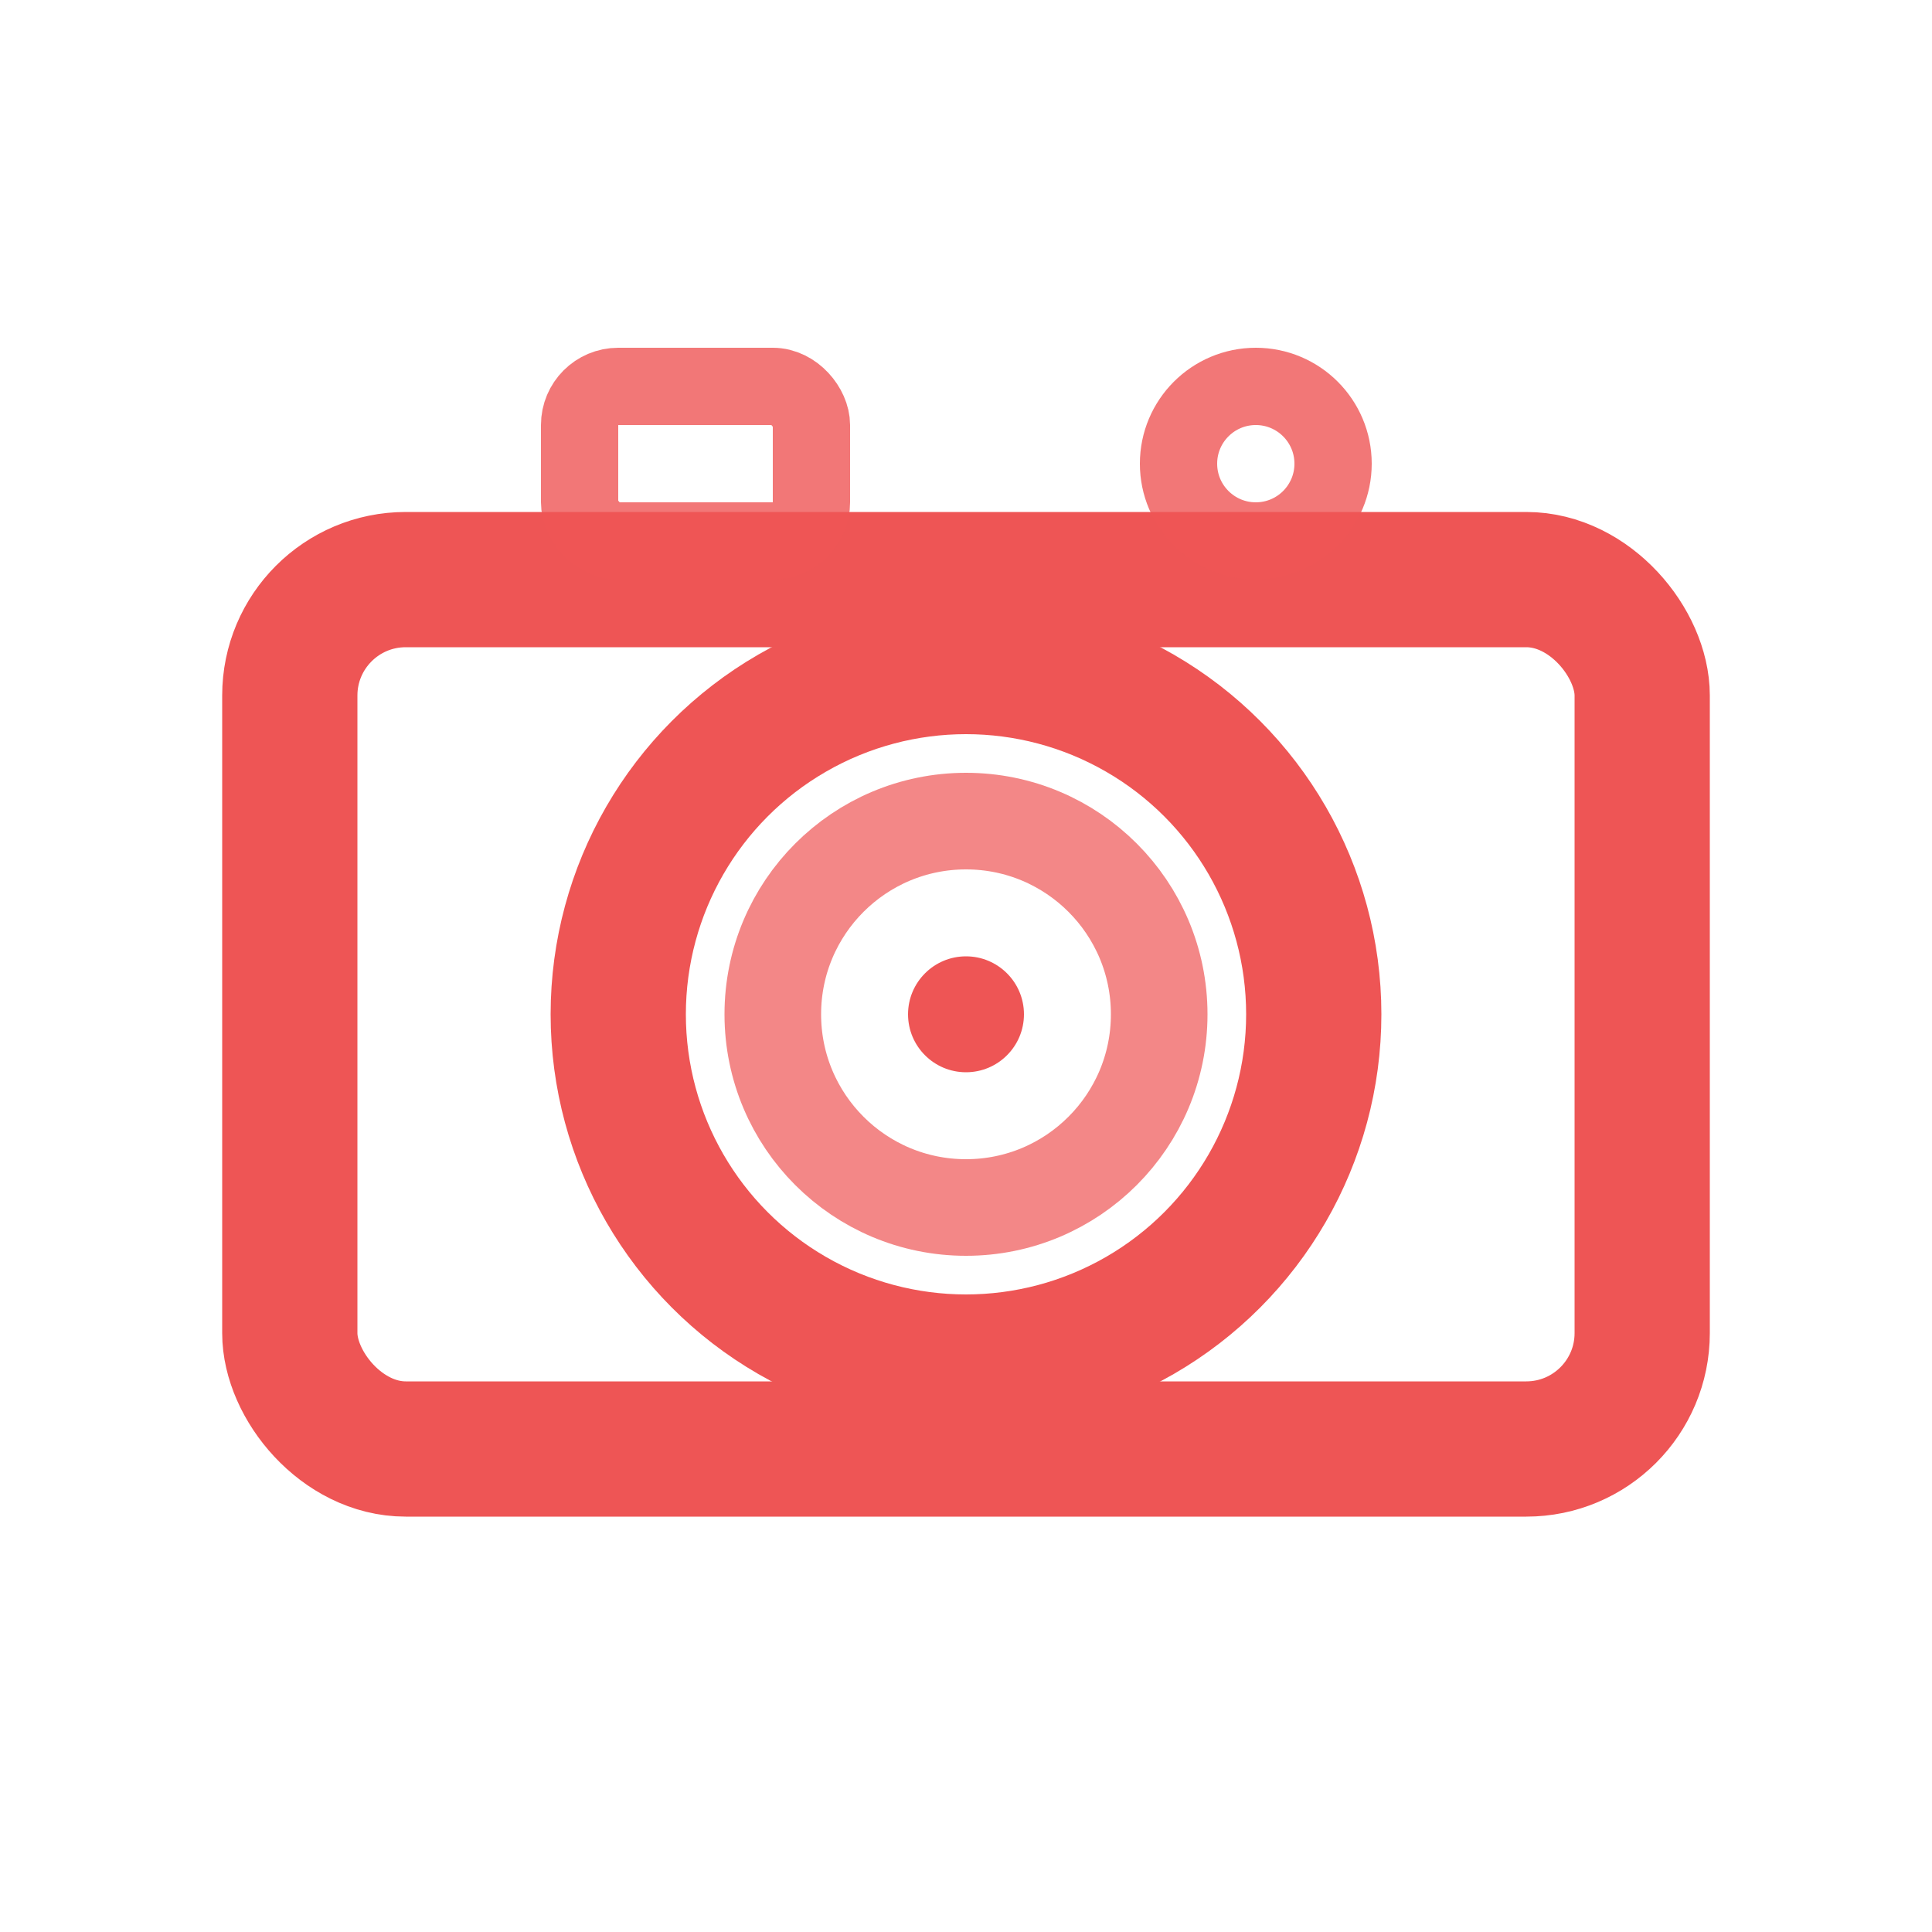       <svg
        width="60"
        height="60"
        viewBox="0 0 100 100"
        xmlns="http://www.w3.org/2000/svg"
        fill="none"
        stroke="#ee5555"
        stroke-width="7"
        stroke-linecap="round"
        stroke-linejoin="round"
      >
        <title>Outline Camera Logo</title>

        <!-- Camera Body Outline -->
        <rect x="15" y="30" width="70" height="45" rx="6" ry="6" />

        <!-- Lens Outline -->
        <circle cx="50" cy="52.5" r="18" />
        <circle cx="50" cy="52.5" r="10" stroke-width="5" opacity="0.7" />
        <!-- Add this inside the SVG, after other circles -->
        <circle cx="50" cy="52.5" r="3" fill="#ee5555" stroke="none" />

        <!-- Thicker inner ring -->

        <!-- Viewfinder Outline -->
        <rect
          x="30"
          y="20"
          width="12"
          height="8"
          rx="2"
          ry="2"
          stroke-width="4"
          opacity="0.8"
        />

        <!-- Shutter Button Outline -->
        <circle cx="65" cy="24" r="4" stroke-width="4" opacity="0.8" />
      </svg>